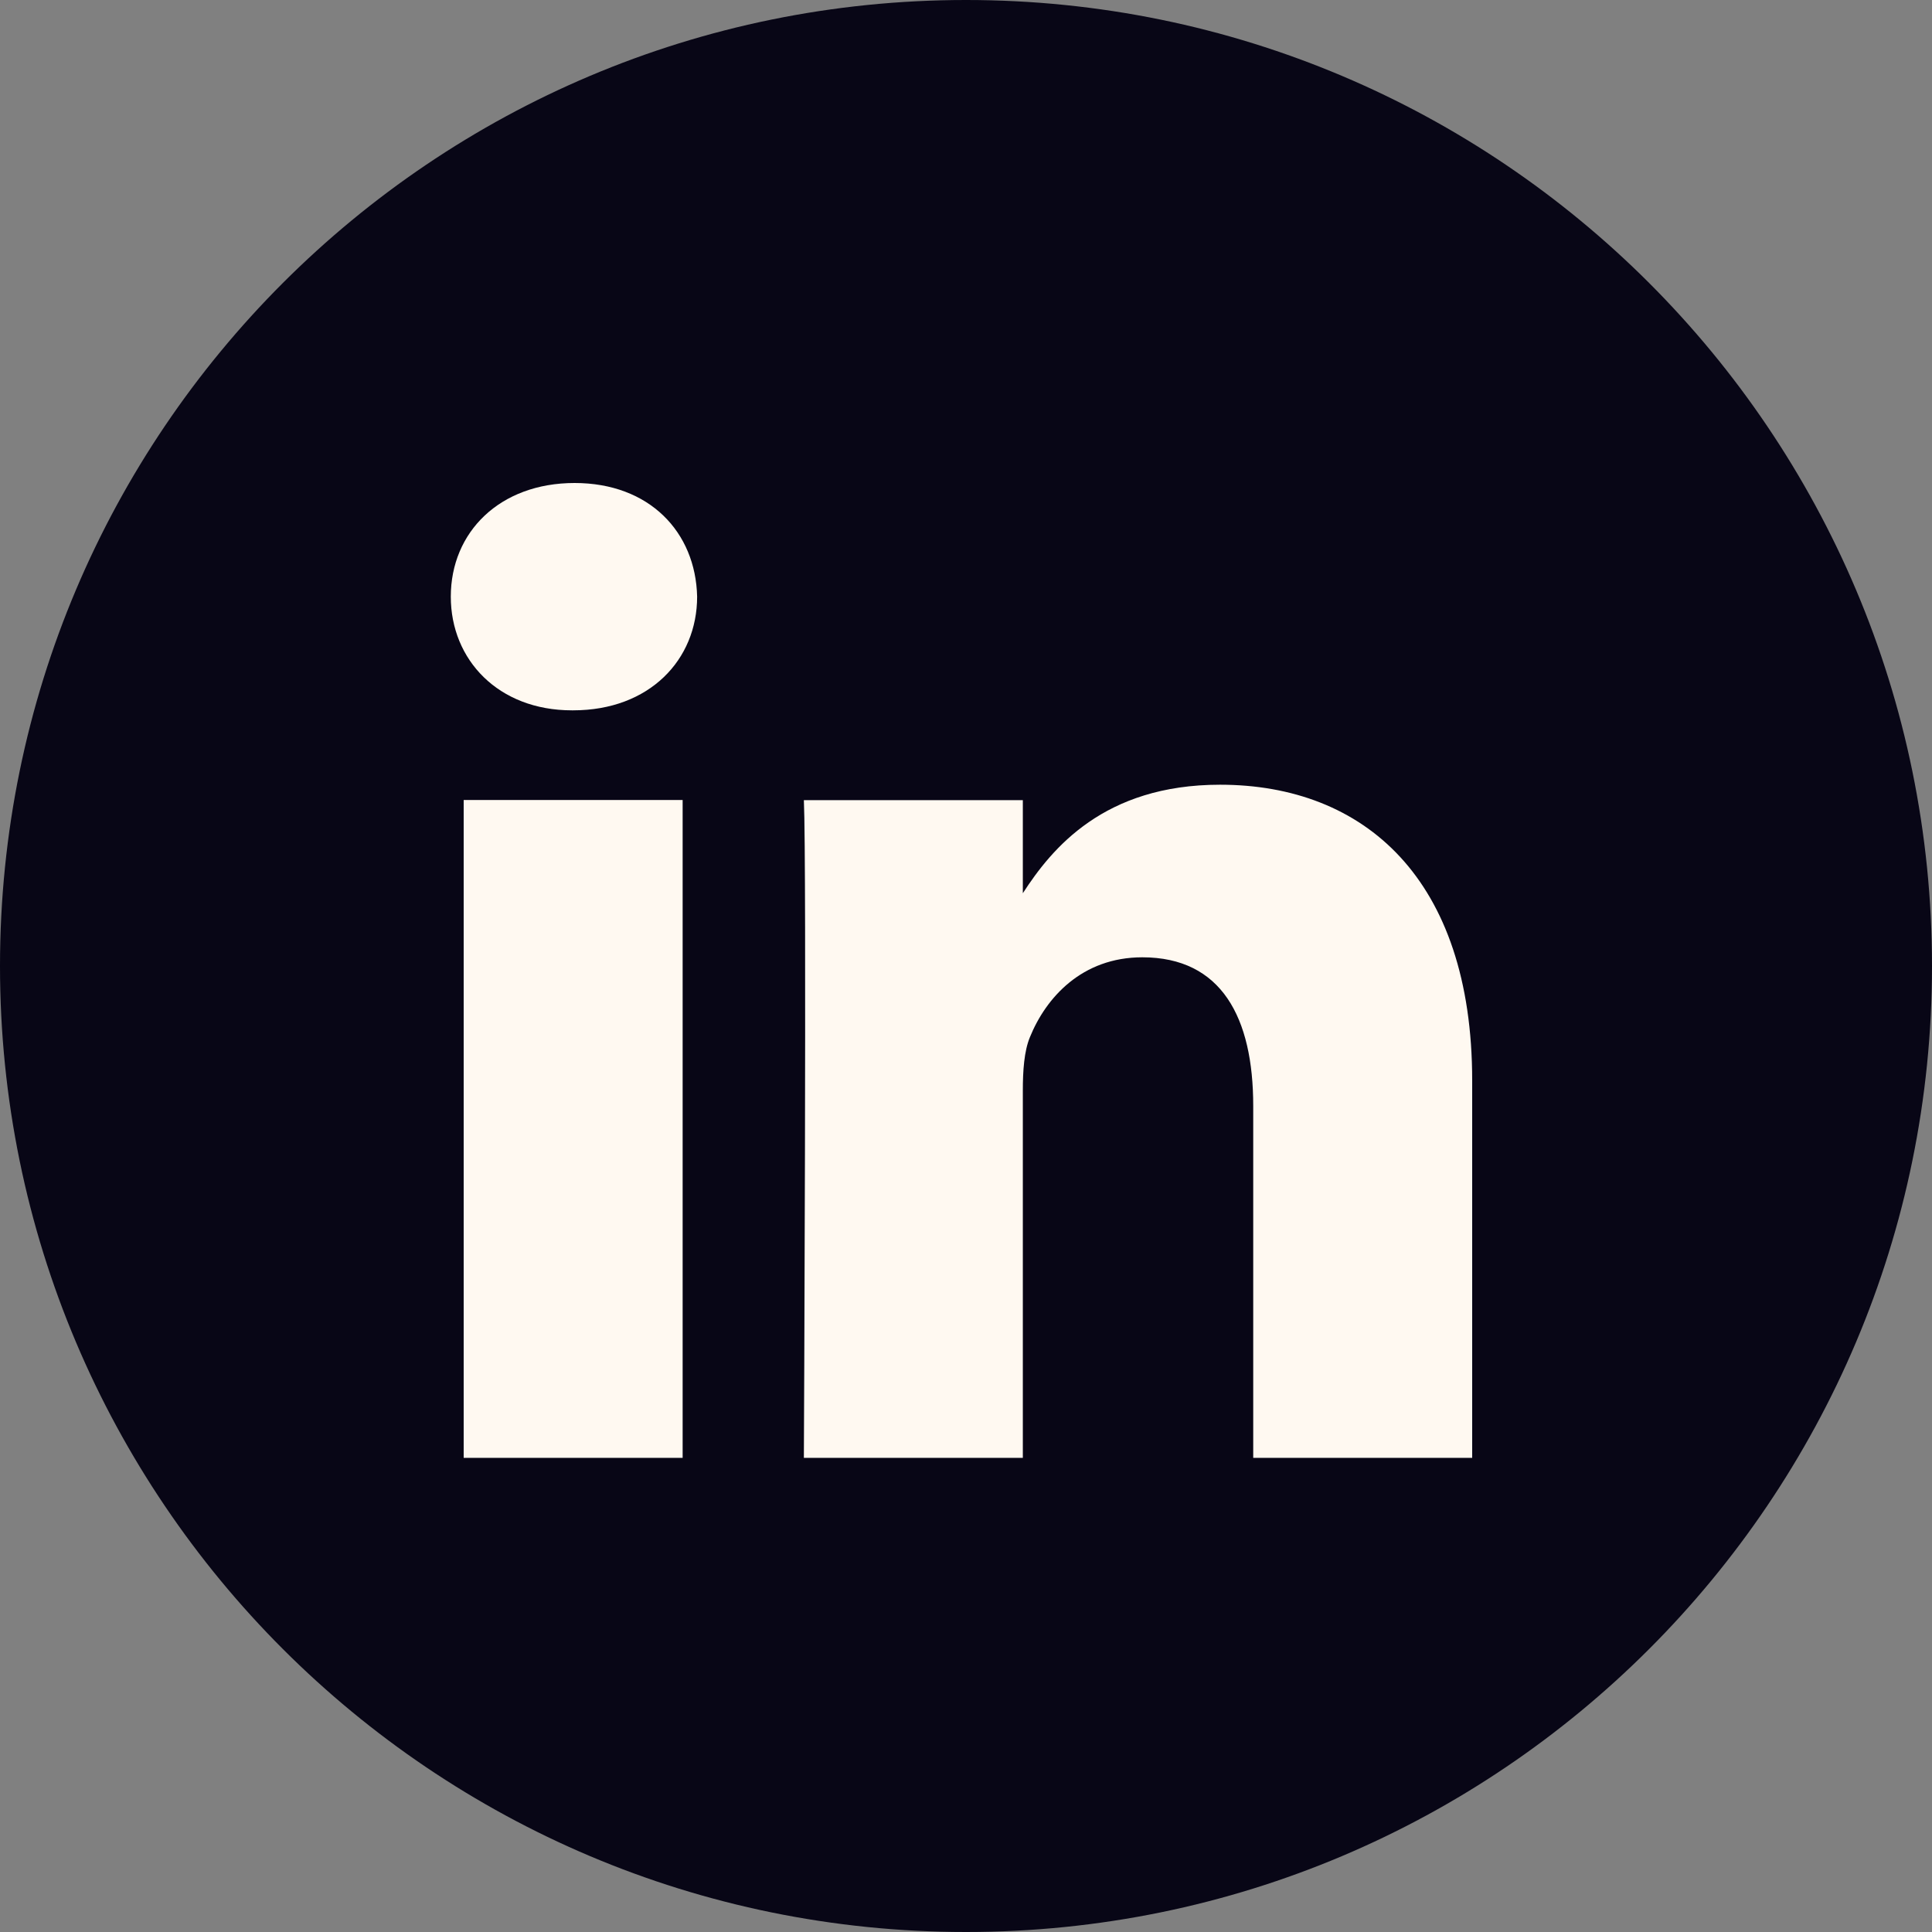 <svg width="12" height="12" viewBox="0 0 12 12" fill="none" xmlns="http://www.w3.org/2000/svg">
<rect x="0" y="0" width="12" height="12" fill="#808080" stroke="none"/>
<path d="M0 6C0 2.686 2.686 0 6 0C9.314 0 12 2.686 12 6C12 9.314 9.314 12 6 12C2.686 12 0 9.314 0 6Z" fill="#080616"/>
<path fill-rule="evenodd" clip-rule="evenodd" d="M4.33 3.706C4.33 4.098 4.034 4.412 3.56 4.412H3.552C3.095 4.412 2.8 4.098 2.8 3.706C2.8 3.305 3.104 3 3.569 3C4.034 3 4.321 3.305 4.33 3.706ZM4.24 4.969V9.055H2.88V4.969H4.24ZM9.144 9.055L9.144 6.712C9.144 5.458 8.473 4.874 7.578 4.874C6.856 4.874 6.533 5.27 6.353 5.548V4.97H4.993C5.011 5.353 4.993 9.055 4.993 9.055H6.353V6.773C6.353 6.651 6.361 6.529 6.397 6.442C6.496 6.198 6.719 5.946 7.095 5.946C7.587 5.946 7.784 6.32 7.784 6.869V9.055H9.144Z" fill="#FFF9F1"/>
</svg>
